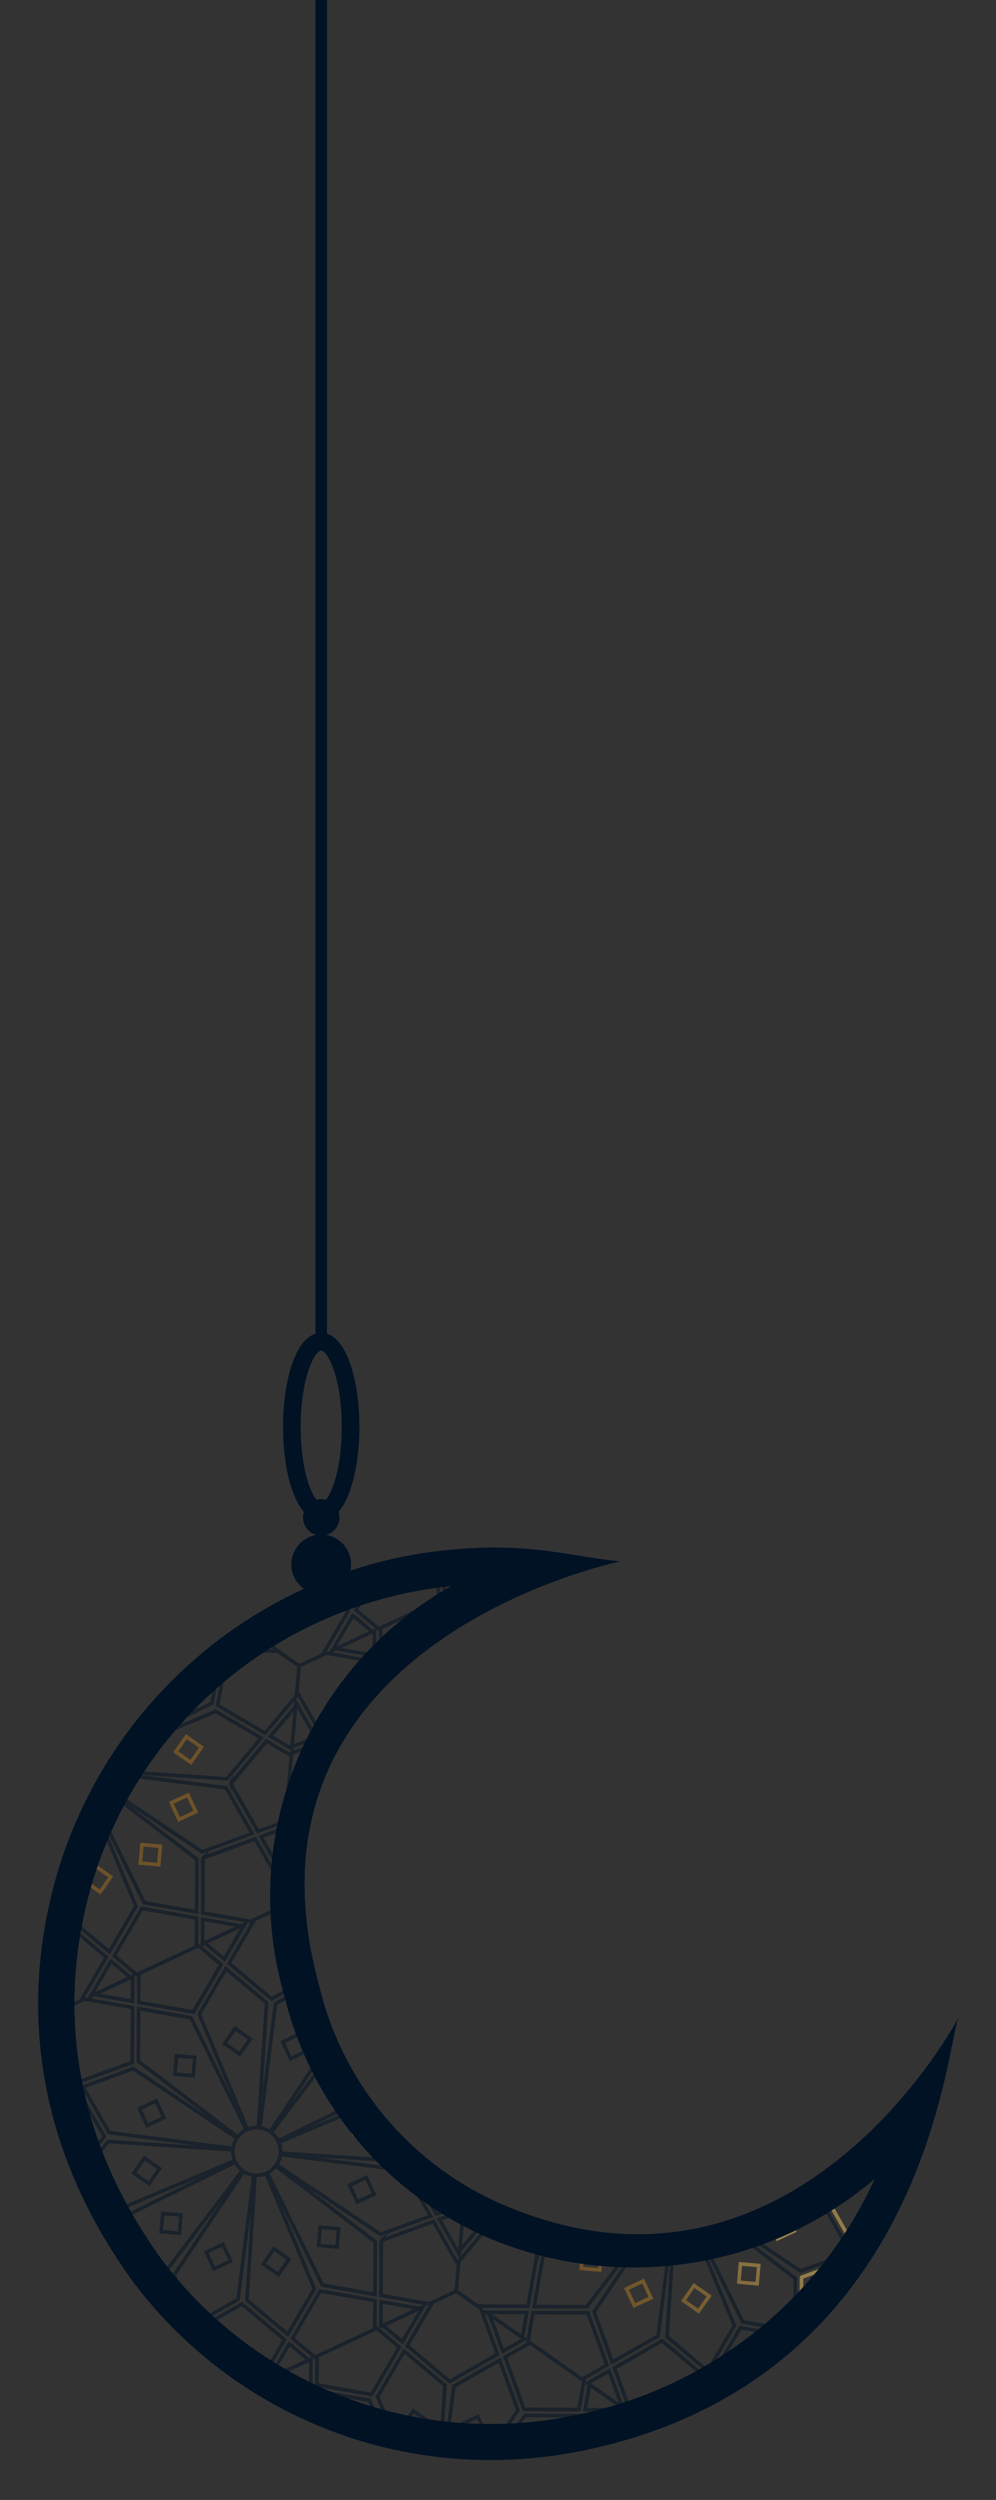 <svg xmlns="http://www.w3.org/2000/svg" xmlns:xlink="http://www.w3.org/1999/xlink" width="77.181" height="193.565" viewBox="0 0 77.181 193.565">
  <rect x="0" y="0" width="77.181" height="193.565" fill="#333333" stroke="none"/>
  <defs>
    <linearGradient id="linear-gradient" x1="-16.008" y1="22.775" x2="3.298" y2="-3.294" gradientUnits="objectBoundingBox">
      <stop offset="0" stop-color="#db9125"/>
      <stop offset="0.002" stop-color="#db9326"/>
      <stop offset="0.041" stop-color="#e8b743"/>
      <stop offset="0.08" stop-color="#f2d35a"/>
      <stop offset="0.12" stop-color="#f9e76b"/>
      <stop offset="0.159" stop-color="#fdf374"/>
      <stop offset="0.199" stop-color="#fff778"/>
      <stop offset="0.278" stop-color="#e9c24a"/>
      <stop offset="0.336" stop-color="#d99a26"/>
      <stop offset="0.357" stop-color="#ca8e23"/>
      <stop offset="0.395" stop-color="#b67d20"/>
      <stop offset="0.434" stop-color="#aa741e"/>
      <stop offset="0.473" stop-color="#a7711e"/>
      <stop offset="0.511" stop-color="#ab7622"/>
      <stop offset="0.558" stop-color="#b8852e"/>
      <stop offset="0.609" stop-color="#cd9e42"/>
      <stop offset="0.663" stop-color="#eac05e"/>
      <stop offset="0.681" stop-color="#f6ce69"/>
      <stop offset="0.722" stop-color="#f3c862"/>
      <stop offset="0.781" stop-color="#eaba4f"/>
      <stop offset="0.85" stop-color="#dda230"/>
      <stop offset="0.87" stop-color="#d99a26"/>
      <stop offset="1" stop-color="#f6ce69"/>
    </linearGradient>
    <linearGradient id="linear-gradient-2" x1="-97.122" y1="90.806" x2="62.186" y2="-55.814" xlink:href="#linear-gradient"/>
    <linearGradient id="linear-gradient-3" x1="-11.381" y1="14.361" x2="13.682" y2="-14.879" gradientUnits="objectBoundingBox">
      <stop offset="0" stop-color="#011224"/>
      <stop offset="0.002" stop-color="#db9326"/>
      <stop offset="0.041" stop-color="#e8b743"/>
      <stop offset="0.08" stop-color="#f2d35a"/>
      <stop offset="0.12" stop-color="#f9e76b"/>
      <stop offset="0.159" stop-color="#fdf374"/>
      <stop offset="0.199" stop-color="#fff778"/>
      <stop offset="0.278" stop-color="#e9c24a"/>
      <stop offset="0.336" stop-color="#d99a26"/>
      <stop offset="0.357" stop-color="#ca8e23"/>
      <stop offset="0.395" stop-color="#b67d20"/>
      <stop offset="0.434" stop-color="#aa741e"/>
      <stop offset="0.473" stop-color="#a7711e"/>
      <stop offset="0.511" stop-color="#ab7622"/>
      <stop offset="0.558" stop-color="#b8852e"/>
      <stop offset="0.609" stop-color="#cd9e42"/>
      <stop offset="0.663" stop-color="#eac05e"/>
      <stop offset="0.681" stop-color="#f6ce69"/>
      <stop offset="0.722" stop-color="#f3c862"/>
      <stop offset="0.781" stop-color="#eaba4f"/>
      <stop offset="0.85" stop-color="#dda230"/>
      <stop offset="0.87" stop-color="#d99a26"/>
      <stop offset="1" stop-color="#f6ce69"/>
    </linearGradient>
    <linearGradient id="linear-gradient-7" x1="-133.717" y1="129.252" x2="28.629" y2="-27.003" xlink:href="#linear-gradient"/>
    <linearGradient id="linear-gradient-8" x1="-75.291" y1="72.923" x2="30.807" y2="-28.513" xlink:href="#linear-gradient"/>
    <linearGradient id="linear-gradient-9" x1="-5.19" y1="4.486" x2="1.974" y2="-0.422" xlink:href="#linear-gradient"/>
    <linearGradient id="linear-gradient-10" x1="-17.64" y1="15.137" x2="23.021" y2="-17.672" xlink:href="#linear-gradient"/>
    <linearGradient id="linear-gradient-11" x1="-8.526" y1="10.233" x2="12.766" y2="-12.58" xlink:href="#linear-gradient"/>
    <linearGradient id="linear-gradient-12" x1="-5.394" y1="5.479" x2="35.268" y2="-29.075" xlink:href="#linear-gradient"/>
    <linearGradient id="linear-gradient-13" x1="-12.303" y1="15.498" x2="12.746" y2="-13.846" xlink:href="#linear-gradient"/>
    <linearGradient id="linear-gradient-14" x1="-12.349" y1="15.484" x2="6.029" y2="-5.948" xlink:href="#linear-gradient"/>
    <linearGradient id="linear-gradient-15" x1="-9.94" y1="12.678" x2="8.439" y2="-8.763" xlink:href="#linear-gradient"/>
    <linearGradient id="linear-gradient-16" x1="-9.123" y1="11.727" x2="9.255" y2="-9.714" xlink:href="#linear-gradient"/>
    <linearGradient id="linear-gradient-17" x1="-15.356" y1="19.051" x2="9.722" y2="-10.293" xlink:href="#linear-gradient"/>
    <linearGradient id="linear-gradient-18" x1="-7.498" y1="7.394" x2="3.98" y2="-2.834" xlink:href="#linear-gradient"/>
  </defs>
  <g id="Group_77" data-name="Group 77" transform="translate(-313.732 19.338)">
    <g id="Group_78" data-name="Group 78">
      <g id="Group_75" data-name="Group 75" transform="matrix(0.996, 0.087, -0.087, 0.996, 249.403, -68.286)">
        <g id="Group_73" data-name="Group 73">
          <g id="Group_72" data-name="Group 72" opacity="0.5">
            <path id="Path_3611" data-name="Path 3611" d="M106.883,163.165l-.634,1.333-.914-.639c-.1.045-.2.09-.291.141l1.312.919.908-1.918C107.135,163.058,107.006,163.108,106.883,163.165Z" fill="url(#linear-gradient)"/>
            <path id="Path_3612" data-name="Path 3612" d="M93.052,173.844h.269V173.5C93.231,173.615,93.141,173.727,93.052,173.844Z" fill="url(#linear-gradient-2)"/>
            <path id="Path_3613" data-name="Path 3613" d="M94.4,175.711l-.858,1.481,1.48.852.853-1.48Zm.522,1.952-.993-.577.572-.993.992.572Z" fill="url(#linear-gradient-3)"/>
            <path id="Path_3614" data-name="Path 3614" d="M95.019,180.2l-1.48.852.858,1.48,1.475-.852Zm-1.093.953.993-.572.571.993-.992.577Z" fill="url(#linear-gradient-3)"/>
            <path id="Path_3615" data-name="Path 3615" d="M88.269,186.325l-.852,1.474,1.475.858.857-1.48Zm.522,1.945L87.8,187.7l.572-.993.992.572Z" fill="url(#linear-gradient-3)"/>
            <path id="Path_3616" data-name="Path 3616" d="M91.611,184.391v1.71h1.71v-1.71Zm1.429,1.43H91.891v-1.15H93.04Z" fill="url(#linear-gradient-3)"/>
            <path id="Path_3617" data-name="Path 3617" d="M108.789,168.737l.028.32c.073-.1.152-.2.236-.3Z" fill="url(#linear-gradient-7)"/>
            <path id="Path_3618" data-name="Path 3618" d="M104.971,175.252l.213.308c.062-.162.129-.325.191-.493Z" fill="url(#linear-gradient-8)"/>
            <path id="Path_3619" data-name="Path 3619" d="M152.492,200.879c-.051.079-.106.163-.168.241l.673.976c.033-.124.061-.246.084-.37Zm-.017,3.179c.04-.117.073-.235.107-.359l-.723.337V201.76c-.09.123-.185.246-.281.364v2.091l-1.25-.594-.2.218,1.626.769-.174.084v.051l-1.592-.752-.325-.157-1.082,1.547-1.453,2.075-.028.039v.09l2.411,3.481c.051-.089.1-.185.152-.274l-2.248-3.252,2.253-3.218.09-.129.022.011,1.8.846v1.621c.1-.246.191-.494.281-.746v-1.054l.431-.2c.039-.117.073-.241.107-.358l-.538.252v-.219Zm-.275-2.763c-.056.078-.112.162-.173.24l.818,1.183c.034-.117.062-.235.09-.353Z" fill="url(#linear-gradient-9)"/>
            <path id="Path_3620" data-name="Path 3620" d="M108.806,201.877h-.572v-.823c-.1-.141-.191-.281-.28-.421v1.524h1.054C108.94,202.068,108.873,201.972,108.806,201.877Z" fill="url(#linear-gradient-10)"/>
            <path id="Path_3621" data-name="Path 3621" d="M105.24,197.891l-1.48.858.852,1.475,1.48-.852Zm-1.1.959.993-.572.577.992-1,.572Z" fill="#011224"/>
            <path id="Path_3622" data-name="Path 3622" d="M111.693,205.225l-.431.745-.993-.577.572-.993.084.051c-.09-.1-.179-.2-.263-.292l-.774,1.34,1.474.852.539-.925C111.828,205.359,111.761,205.3,111.693,205.225Z" fill="url(#linear-gradient-11)"/>
            <path id="Path_3623" data-name="Path 3623" d="M95.7,200.448v1.709h1.7v-1.709Zm1.425,1.429H95.984v-1.149h1.144Z" fill="#011224"/>
            <path id="Path_3624" data-name="Path 3624" d="M95.7,212.7v1.7h1.7v-1.7Zm1.425,1.424H95.984v-1.144h1.144Z" fill="#011224"/>
            <path id="Path_3625" data-name="Path 3625" d="M94,208.5l-.852,1.481,1.48.852.852-1.48Zm.527,1.951-1-.577.578-.993.992.578Z" fill="#011224"/>
            <path id="Path_3626" data-name="Path 3626" d="M111.362,208.5l-1.474.853.852,1.48,1.48-.852Zm-1.093.959.993-.578.571,1-.992.571Z" fill="#011224"/>
            <path id="Path_3627" data-name="Path 3627" d="M104.612,214.632l-.852,1.48,1.475.852.857-1.48Zm.522,1.946-.993-.572.572-.992.992.572Z" fill="#011224"/>
            <path id="Path_3628" data-name="Path 3628" d="M100.127,197.891l-.852,1.481,1.48.852.852-1.475Zm.521,1.951-.992-.572.572-.992,1,.572Z" fill="#011224"/>
            <path id="Path_3629" data-name="Path 3629" d="M100.749,214.632l-1.474.852.852,1.48,1.48-.852Zm-1.093.954.992-.572.572.992-.992.572Z" fill="#011224"/>
            <path id="Path_3630" data-name="Path 3630" d="M107.954,212.7v1.7h1.71v-1.7Zm1.429,1.424h-1.149v-1.144h1.149Z" fill="#011224"/>
            <path id="Path_3631" data-name="Path 3631" d="M94.627,204.019l-1.48.852.852,1.48,1.48-.852Zm-1.1.959,1-.578.572.993-.992.577Z" fill="#011224"/>
            <path id="Path_3632" data-name="Path 3632" d="M119.772,160.512c-.179,0-.364,0-.561.006l.528.3a1.83,1.83,0,0,1,.325-.134ZM86.767,201.227c.05.241.1.477.157.713l.986,1.423-.555.258c.028.09.056.185.084.275l.892-.415Zm1.676,2.416-.948.443c.029.09.057.18.079.269l.774-.358,2.3,3.319-1.227,1.743c.044.1.089.191.14.286l1.379-1.968.039-.078Zm29.771-43.091-1.228.712-2.8-.241c-.336.056-.678.117-1.026.19l3.4.292-.3.174-3.123-.27.174,2.176-.157-.113-.045.029-.174-2.114-.415-.034c-.291.062-.583.13-.875.2l1.032.09.163,2.012-4.267,2.462-.006,0-1.693-1.182,1.037-2.192c-.123.044-.252.1-.375.145l-1.015,2.142,1.777,1.239-.185.112-1.676-1.171-1.391,2.937-.089.056.062.006-.09.185-.213-.017,1.558-3.286-1.429-1c-.1.045-.191.1-.286.152l1.356.947-1.6,3.381-1.441.835-.2.112-.235-.14-1.665-.959-.678-1.458c-.079.051-.158.107-.236.169l.488,1.043-.3-.169-.348-.751a2.193,2.193,0,0,0-.23.168l.157.337-.342-.2a2.306,2.306,0,0,0-.241.185l.7.4-1.34.112c-.129.1-.252.207-.376.309l2.142-.174.084.05-.022-.055.207-.018.09.191-2.753.224-.874.073-.068.785-.314,3.616.017.1,4.014,1.917,1.979-2.831v.342l-1.8,2.573,1.973.937-.174.084v.05l-1.917-.909-2.282,3.258v-.28l-.263.661-.017.023v.011l-.011.039.011.028v.011l.022.028.258.516v-.14l2.232,3.224,1.967-.92v.219l-1.855.864,1.855,2.679v.1l.034-.05.118.174-.118.173-2.069-2.993-3.644,1.7.14-.281,3.392-1.581L97.94,179.44l-6.952-.275,6.952-.146,2.507-3.576-3.9-1.85-5.225,2.747c-.1.157-.2.314-.291.471l5.522-2.9,3.476,1.648-2.231,3.184-7.939.163c-.084.162-.168.325-.247.488l8.18.325,2.187,3.162-3.527,1.643-7.356-4.043c-.067.14-.129.286-.19.426l7.053,4.458.314,3.829-3.874-.337L88.37,182.2c-.084.208-.163.42-.235.628l3.414,6.5L89.9,192.806l-3.185-2.231-.05-2.4c-.1.521-.18,1.037-.253,1.558l.023.992,3.577,2.506,1.85-3.9-3.235-6.151,3.6,5.948,4.351.376-.353-4.3-5.87-3.706,6.083,3.342.448-.208-.409.41-.022.011-.012.017-.022.027v.029l-.006.005.006.039v.578l.039-.079.314,3.852,3.443.3-.3.174-3.129-.269.179,2.175-.156-.112-.045.028L96.6,189.7l-4.407-.387h-.039l-.079.039-1.889,3.993,1.777,1.244-.19.106-1.677-1.171-1.39,2.943-.09.05.062.006-.09.186-.207-.018,1.553-3.285-3.616-2.528-.034-.011c-.011.1-.023.2-.028.307l3.324,2.327-1.6,3.387-.9.515-.734.427-.073-.04c.056.594.129,1.183.213,1.749v-1.468l.656-.376,1.25-.724,3.605.32.325,4.02-3.7,1.727-2.052-2.955c.039.225.073.443.118.656l1.833,2.652,4.1-1.906-.365-4.451-3.437-.3.292-.173,3.128.274-.174-2.175.158.107.044-.023.174,2.109,4.4.386h.04l.084-.034,1.889-4-1.777-1.245.185-.106,1.676,1.172,1.391-2.944.089-.05-.061-.005.089-.192.213.017-1.558,3.291,3.622,2.535h.005l.079.078.089-.084,2.036-1.408c-.034-.089-.062-.184-.1-.274l-2.029,1.4-3.353-2.344,1.6-3.386,1.458-.841.179-.1.27.157.8.465c-.016-.118-.033-.235-.05-.359l-.88-.51V186.28l.628-.9c0-.162,0-.325,0-.493l-.633.908v-.347l.639-.914c0-.168.006-.336.017-.511l-.656.937v-2.624l.74.348c.011-.1.017-.2.028-.3l-.948-.448.18-.078v-.051l.79.376c.011-.1.023-.2.039-.3l-.829-.393v-4.934l1.867-.869.291.426c.04-.112.079-.219.118-.33l-.308-.449-1.968.914v-.213l1.85-.863-1.85-2.686v-.1l-.034.045-.123-.168.123-.173,2.069,2.988.633-.3c.051-.129.107-.253.163-.382l-.7.325-2.13-3.077v-1.89l1.906-1.1,3.6.314.056.656c.079-.117.163-.23.247-.342l-.045-.571-3.436-.3.3-.174,3.128.275-.179-2.181.157.112.044-.028.174,2.114.426.04c.068-.09.14-.18.213-.264l-.381-.034-.162-2.007,4.272-2.467,0-.005.6.42a2.863,2.863,0,0,1,.236-.168l-.572-.4.19-.106.55.386a1.7,1.7,0,0,1,.241-.173l-.527-.37.5-.286,1.878-1.083-.364.763c.145-.089.291-.174.437-.263l.353-.746.084-.05-.061-.006.095-.19.207.016-.381.813c.14-.084.281-.163.421-.235l.364-.769,1.424-.83C118.623,160.529,118.421,160.54,118.214,160.552Zm-15.671,15.356-1.384-.656,1.384-1.974Zm0,9.346-1.435-2.075,1.435-.666Zm0-3.577-1.872.875-2.293-3.319,2.343-3.353,1.822.863ZM90.2,193.944l1.3.9-1.228.712-1.144.661Zm-.678,2.371.83-.481L91.8,195l.124,1.519Zm2.7-1.888v.005h0l-1.688-1.183,1.727-3.65,4.07.359.169,2.007Zm6.257-1.127-1.721,3.649-4.076-.359-.162-2.007,4.266-2.466H96.8Zm-1.261-1.756-.124-1.518,2.394.207-1.048.6Zm1.592,1.06-1.3-.908,1.194-.684,1.177-.684Zm3.728-4.132-1.9,1.1-3.6-.314-.331-4.02,3.706-1.732,2.13,3.083Zm.281-15.49,1.435,2.074-1.435.673Zm-.281-1.021-2.074,2.96-3.65-1.721.331-3.835.022-.241.27-.022,3.464-.281,1.637.942Zm4.009-6.324,1.295.9-1.228.712-1.144.662Zm-.684,2.371.83-.482,1.446-.835.124,1.525Zm8.572-5.275-.874.5-.123-1.519,2.4.207ZM96.326,170.15l-.252,2.91-4.323,2.618c-.124.18-.241.359-.353.538l4.939-2.988.3-3.375C96.533,169.943,96.427,170.044,96.326,170.15Z" fill="#011224"/>
            <path id="Path_3633" data-name="Path 3633" d="M92.446,213.158l-1.009-.477c.1.152.19.3.292.443l.47.225-.033.42c.078.117.162.241.252.359l.073-.847v-.051Z" fill="url(#linear-gradient-12)"/>
            <path id="Path_3634" data-name="Path 3634" d="M128.389,212.7v1.7H130.1v-1.7Zm1.43,1.424H128.67v-1.144h1.149Z" fill="url(#linear-gradient-13)"/>
            <path id="Path_3635" data-name="Path 3635" d="M144.161,208.7l-.107-.191-1.48.853.1.168.757,1.312,1.48-.852Zm-1.2.768.992-.578.572,1-.992.571Z" fill="url(#linear-gradient-14)"/>
            <path id="Path_3636" data-name="Path 3636" d="M137.3,214.632l-.852,1.48,1.474.852.858-1.48Zm.521,1.946-.992-.572.572-.992.992.572Z" fill="url(#linear-gradient-15)"/>
            <path id="Path_3637" data-name="Path 3637" d="M133.441,214.632l-1.48.852.858,1.48,1.474-.852Zm-1.093.954.992-.572.572.992-.992.572Z" fill="url(#linear-gradient-16)"/>
            <path id="Path_3638" data-name="Path 3638" d="M140.646,212.7v1.7h1.7l0-1.7Zm1.423,1.424h-1.143v-1.144h1.149Z" fill="url(#linear-gradient-17)"/>
            <path id="Path_3639" data-name="Path 3639" d="M149.4,211.257l-2.428-3.51-1.273-.05c-.129.09-.258.18-.386.263l1.508.062,2.186,3.162-3.526,1.643-4.53-2.489c-.112.05-.219.1-.331.14l4.85,2.663,3.885-1.811.073-.034Zm-2.282-4.62-.292.415-.246.006-.387.285.779-.016.959-1.368C147.665,206.189,147.4,206.419,147.121,206.637Zm-1.861,6.868-4.732-2.988c-.107.045-.213.09-.32.129l4.783,3.022.274,3.353c.09-.1.174-.191.258-.292Zm-7.306-2.079c-.09.027-.179.056-.274.077l3.582,5.927,3.364.292c.084-.084.163-.174.247-.264l-3.443-.3Zm-.28.083c-.09.023-.179.051-.275.073l3.185,6.056-1.649,3.475-3.184-2.231-.14-6.874c-.185.034-.376.074-.567.107l-.263,6.767-3.168,2.186-1.642-3.532,2.82-5.124c-.113.017-.225.022-.337.034l-2.8,5.079,1.844,3.958,3.555-2.45.274-6.951.14,6.951,3.578,2.5,1.85-3.9Zm-2.327,7.676-.117-.039-3.645,2.517,1.464,3.134-.3-.174-1.328-2.843-1.8,1.245.017-.2-.045-.028,1.744-1.206-1.867-4-.029-.045-.078-.045-4.39.364-.19,2.159-.185-.107.179-2.035-3.252.263-.084-.05.022.057-.207.016-.09-.191,3.628-.3.336-3.863.045.107v-.662l.006-.022-.006-.006V213.2l-.023-.023-.011-.022-.022-.011-.415-.415.465.218,1.267-.667-.47-.067-.808.426-2.175-1.031q-.875-.228-1.716-.517l0,.012,3.369,1.592.123.275-3.61-1.705-1.979,2.832v-.342l1.8-2.574-1.974-.936.045-.022c-.112-.051-.225-.1-.337-.157l-1.687.79-2-2.9c-.207-.14-.415-.285-.616-.437l-.017.028.05.062,2.49,3.6,1.968-.919v.218l-1.851.864,1.851,2.685v.1l.033-.051.118.174-.118.174-2.069-2.988-3.638,1.693.14-.28,3.386-1.582-2.455-3.549-6.953-.274,6.807-.141c-.124-.089-.242-.179-.359-.274l-9.116.19a2.187,2.187,0,0,0-.157-.622l5.69-2.994c-.061-.067-.123-.14-.185-.213l-3.291,1.727,3.145-1.9c-.061-.073-.123-.145-.185-.218l-5.376,3.252a1.871,1.871,0,0,0-.443-.454l3.689-5.842c-.056-.09-.112-.18-.163-.27l-2.338,3.706,2.182-3.97c-.051-.1-.107-.19-.163-.285l-3.549,6.459a2.112,2.112,0,0,0-.617-.174l.37-9.47,1.805-1.244c-.033-.09-.061-.185-.1-.281L103,195.828l-.274,6.924-.14-6.863v-.066l-3.577-2.5-1.851,3.9,3.241,6.156-3.605-5.954-4.351-.376.354,4.3,5.87,3.706-6.078-3.346-3.958,1.849,2.45,3.549,6.952.275-6.879.145h-.073l-1.419,2.025c.045.1.1.185.141.28l1.424-2.03,9.48-.2a1.956,1.956,0,0,0,.157.622l-8.387,4.413-1.5-.712c.084.146.173.292.263.432l1.245.588,6.144-3.229-5.943,3.6-.089,1.049c.078.112.162.23.252.342l.107-1.228,8.107-4.9a2.005,2.005,0,0,0,.448.453l-5.063,8.018-1.569.129c.073.09.157.173.235.263l1.5-.123,3.712-5.881-3.353,6.088,1.4,3.005c.162.135.325.269.493.4l-1.581-3.392,4.569-8.3a1.969,1.969,0,0,0,.617.174l-.376,9.475-3.106,2.147c.073.062.152.118.23.18l3.151-2.176.275-6.957.145,6.957,3.572,2.5,1.85-3.9-3.235-6.15,3.6,5.948,4.351.375-.353-4.3L106.7,209.8l6.083,3.341.448-.207-.409.409-.022.011-.006.016-.028.029v.028l-.006.006.006.039v.577l.039-.078.314,3.857,3.448.3-.3.174-3.123-.275.174,2.176-.157-.107-.045.023-.174-2.109-4.4-.387h-.045l-.079.04-1.889,3.992L108.3,222.9l-.19.107-1.671-1.172-1.4,2.944-.084.05.062.005-.012.017c.084.045.168.085.252.124l.186-.1,3.128.269-.179-2.175.157.112.044-.028.174,2.114,4.4.381h.044l.079-.04,1.889-3.992-1.777-1.244.185-.106,1.676,1.171,1.4-2.943.084-.05-.061-.006.095-.191.207.017-1.558,3.291,3.661,2.556h.09l3.627-2.506-1.458-3.134.3.174,1.329,2.848,1.794-1.245-.017.191.051.028-1.744,1.206,1.89,4.053.084.039,4.39-.358.185-2.165.19.113-.179,2.034,3.246-.269.09.051-.028-.051.207-.016.09.185-3.622.3-.129,1.491.286-.083.1-1.15,3.734-.3.039.022c.107-.044.208-.089.314-.14l-.482-.28-1.525-3.28,3.313-2.293,3.353,2.344-.639,1.351c.152-.1.3-.185.443-.286l.55-1.161Zm-16.18-8.544,1.384.655-1.384,1.968Zm-.28,2.926-1.436-2.075,1.436-.672ZM97.469,197.218l1.649-3.476,3.184,2.226.2,9.481a1.984,1.984,0,0,0-.622.157Zm-4.406,3.97-.314-3.83,3.879.337,4.906,8.107a2.014,2.014,0,0,0-.454.449Zm7.641,6.021-9.475-.375-2.186-3.162,3.532-1.643,8.3,4.563A2.043,2.043,0,0,0,100.7,207.209Zm2.013,1.929h-.011l-.1-.006a1.641,1.641,0,0,1-.752-.207l-.039-.022-.05-.034a1.725,1.725,0,0,1-.55-.555l-.022-.04-.028-.05a1.694,1.694,0,0,1-.2-.762v-.023l0-.078a1.671,1.671,0,0,1,.208-.757l.017-.034.033-.056a1.74,1.74,0,0,1,.561-.549l.039-.023.05-.028a1.817,1.817,0,0,1,.763-.2h.028l.073.006a1.624,1.624,0,0,1,.757.207l.033.017.057.039a1.647,1.647,0,0,1,.543.555l.028.039.023.051a1.644,1.644,0,0,1,.2.762l.006.017-.006.084a1.673,1.673,0,0,1-.207.757l-.023.034-.034.056a1.722,1.722,0,0,1-.555.549l-.033.017-.056.034A1.814,1.814,0,0,1,102.717,209.138Zm5.175,8.5-1.643,3.475-3.19-2.231-.2-9.475a2.04,2.04,0,0,0,.622-.157Zm4.412-3.97.314,3.83-3.879-.337-4.906-8.107a2.009,2.009,0,0,0,.448-.449Zm.488-.841-8.3-4.564a1.986,1.986,0,0,0,.168-.616l9.475.375,2.187,3.162Zm-6.246,9.425,1.3.908-1.233.706-1.144.662Zm-.678,2.371.83-.482,1.446-.83.124,1.519Zm2.708-1.883h-.006l-1.693-1.184,1.727-3.649,4.076.358.163,2.007Zm6.257-1.133-1.727,3.65-4.076-.359-.162-2.007,4.266-2.461.011-.006Zm-1.267-1.755-.123-1.519,2.4.207-1.054.611Zm1.592,1.06-1.295-.9,1.194-.689,1.183-.685Zm4.009-6.325,2.074-2.965,3.65,1.727-.353,4.075-3.734.3-1.637-.942Zm-2.181,3.292-3.605-.315-.331-4.019,3.706-1.727,2.131,3.078v1.889Zm5.472,3.526-3.319,2.293-3.347-2.344,1.6-3.386,1.329-.768.309-.174.168.1,1.732,1Zm.633-.437-1.02-2.182.28.158,2,1.154Zm1.239-1.206-2.209-1.272-.168-.1,2.518-.207Zm4.839,5.276-4.026.331-1.727-3.706,1.654-1.15,4.273,2.467Zm.157-2.388-1.6-.926-2.674-1.541.179-2.058,4.026-.331,1.726,3.706Zm1.984-.449,1.015,2.181-2.27-1.317Zm-1.379,2.776.14-1.576,2.372,1.368Zm2.091-12.5-2.887,4.575-3.835.314.337-3.88,1.805-1.088c-.157-.017-.314-.028-.465-.051l-1.6.976-.381,4.351,4.306-.353,3.067-4.866C132.247,212.463,132.135,212.468,132.022,212.474Zm9.2,5.146h-.045l-.079.045-1.883,3.987.488.342c.078-.056.162-.112.241-.174l-.376-.264,1.727-3.649,2.9.257c.084-.084.168-.174.252-.257Zm-2.1,4.211-.392.835c.151-.1.3-.2.454-.308l.05-.106.051.039c.084-.056.162-.112.246-.174Zm-30.539,3.51-3.134-.275c.258.118.516.236.785.353l2.091.18.056.673.286.1Zm-5.932-6.156-.117-.039-3.162,2.186c.078.062.157.123.235.179l2.955-2.046,3.352,2.344-1.334,2.825c.084.045.163.09.247.129l1.446-3.05Zm-5.875-1.592-.023-.045-.078-.045-1.4.117c.079.09.163.174.247.259l1.043-.085.925,1.985.521.454Z" fill="#011224"/>
            <path id="Path_3640" data-name="Path 3640" d="M149.184,211.633l-3.65,1.7-.039.022-.045.073.252,3.1c.09-.1.174-.2.258-.3l-.218-2.68,3.19-1.486C149.016,211.918,149.1,211.778,149.184,211.633Z" fill="url(#linear-gradient-18)"/>
            <path id="Path_3641" data-name="Path 3641" d="M125.1,225.851l-1.435,2.271c.118-.011.241-.028.359-.045l1.239-1.963,3.834-.314-.112,1.313.286-.084.129-1.531Z" fill="#011224"/>
            <path id="Path_3642" data-name="Path 3642" d="M122.895,221.679l-3.549,2.457-.168,4.171c.269,0,.544.011.819.011.465,0,.925-.011,1.384-.028l1.054-.611-.852-1.475-1.48.852.718,1.24h-1.363l.163-4.009,3.162-2.187,1.648,3.527-1.407,2.556c.112-.011.224-.017.337-.033l1.384-2.512Zm-2.411,5.478,1-.572.572.993-.992.572Z" fill="#011224"/>
            <path id="Path_3643" data-name="Path 3643" d="M113.134,225.733l-4.345-.375.09,1.087c.1.034.19.062.286.095l-.073-.874,3.879.337,1.077,1.782c.123.022.241.04.365.062Z" fill="#011224"/>
            <path id="Path_3644" data-name="Path 3644" d="M116.47,226.2l-.852,1.475.757.437c.3.034.605.067.908.09l.667-1.15ZM117,228.15l-1-.572.578-.993.992.572Zm1.929-4.02-3.577-2.5-1.845,3.9,1.245,2.372.342.05-1.273-2.427,1.643-3.476,3.184,2.226.084,4.014c.1.006.191.011.286.011Z" fill="#011224"/>
          </g>
          <path id="Path_3645" data-name="Path 3645" d="M121.715,209.766a24.693,24.693,0,0,1-15.324-15.52c-9.628-25.883,20.236-34.7,20.337-34.79-3.8-.041-6.971-.843-12.771.184a35.2,35.2,0,0,0-28.67,28.277c-2.021,11.055,1.011,21.583,8.786,30.468a34.59,34.59,0,0,0,25.673,11.409,35.626,35.626,0,0,0,10.426-1.571c25.858-7.9,25.013-33.866,25.8-35.861C155.971,192.362,145.324,217.8,121.715,209.766Zm7.638,15.776a31.9,31.9,0,0,1-33.189-9.024c-7.173-8.2-9.981-17.913-8.12-28.093A32.4,32.4,0,0,1,113.892,162.5a27.531,27.531,0,0,0-10.137,32.7,27.458,27.458,0,0,0,17.063,17.221,28.85,28.85,0,0,0,29.767-7.05A32.39,32.39,0,0,1,129.353,225.542Z" fill="#011224"/>
          <path id="Path_3646" data-name="Path 3646" d="M113.435,162.839a28.992,28.992,0,0,0-4.056,3.541,29.068,29.068,0,0,1,4.2-3.57ZM96.164,216.518c-7.173-8.2-9.981-17.913-8.12-28.093a32.424,32.424,0,0,1,8.8-16.846,32.431,32.431,0,0,0-9.111,17.158c-1.861,10.179.947,19.9,8.12,28.093a31.9,31.9,0,0,0,33.189,9.024,32.8,32.8,0,0,0,13.394-7.916,32.812,32.812,0,0,1-13.082,7.6A31.9,31.9,0,0,1,96.164,216.518Zm29.7-56.763c.538-.192.851-.29.861-.3-3.8-.041-6.971-.843-12.771.184A34.89,34.89,0,0,0,95,169.462a34.88,34.88,0,0,1,18.649-9.51C119.163,158.974,122.305,159.652,125.867,159.755Zm-19.476,34.491c-4.345-11.681-.646-19.886,4.731-25.383-5.543,5.5-9.471,13.79-5.042,25.695A24.689,24.689,0,0,0,121.4,210.077c12.306,4.189,21.089-.719,26.679-6.377-5.6,5.524-14.288,10.177-26.368,6.066A24.693,24.693,0,0,1,106.391,194.246Zm49.132-.921c-.474,3.314-1.021,16.59-10.689,26.4,10.876-10.741,10.544-25.864,11.137-27.368C155.971,192.362,155.822,192.717,155.523,193.325Z" fill="#011224" style="mix-blend-mode: screen;isolation: isolate"/>
        </g>
      </g>
      <g id="Group_76" data-name="Group 76" transform="translate(316.911 -19.338)">
        <g id="Group_12" data-name="Group 12" transform="translate(18.752 103.2)">
          <g id="Group_11" data-name="Group 11" transform="translate(0)">
            <path id="Path_2050" data-name="Path 2050" d="M100.466,84.251c-1.943,0-2.96-3.662-2.96-7.281s1.017-7.281,2.96-7.281,2.959,3.663,2.959,7.281S102.409,84.251,100.466,84.251Zm0-13.191c-.476,0-1.589,2.011-1.589,5.91s1.113,5.91,1.589,5.91,1.588-2.011,1.588-5.91S100.941,71.06,100.466,71.06Z" transform="translate(-97.506 -69.689)" fill="#011224"/>
          </g>
          <path id="Path_2051" data-name="Path 2051" d="M102.705,85.822a2.314,2.314,0,1,1-2.314-2.314A2.314,2.314,0,0,1,102.705,85.822Z" transform="translate(-97.432 -67.889)" fill="#011224"/>
          <path id="Path_2052" data-name="Path 2052" d="M101.7,82.5a1.41,1.41,0,1,1-1.409-1.411A1.41,1.41,0,0,1,101.7,82.5Z" transform="translate(-97.327 -68.204)" fill="#011224"/>
        </g>
        <g id="Group_16" data-name="Group 16" transform="translate(21.265)">
          <rect id="Rectangle_6" data-name="Rectangle 6" width="0.896" height="104.571" transform="translate(0)" fill="#011224"/>
        </g>
      </g>
    </g>
  </g>
</svg>
